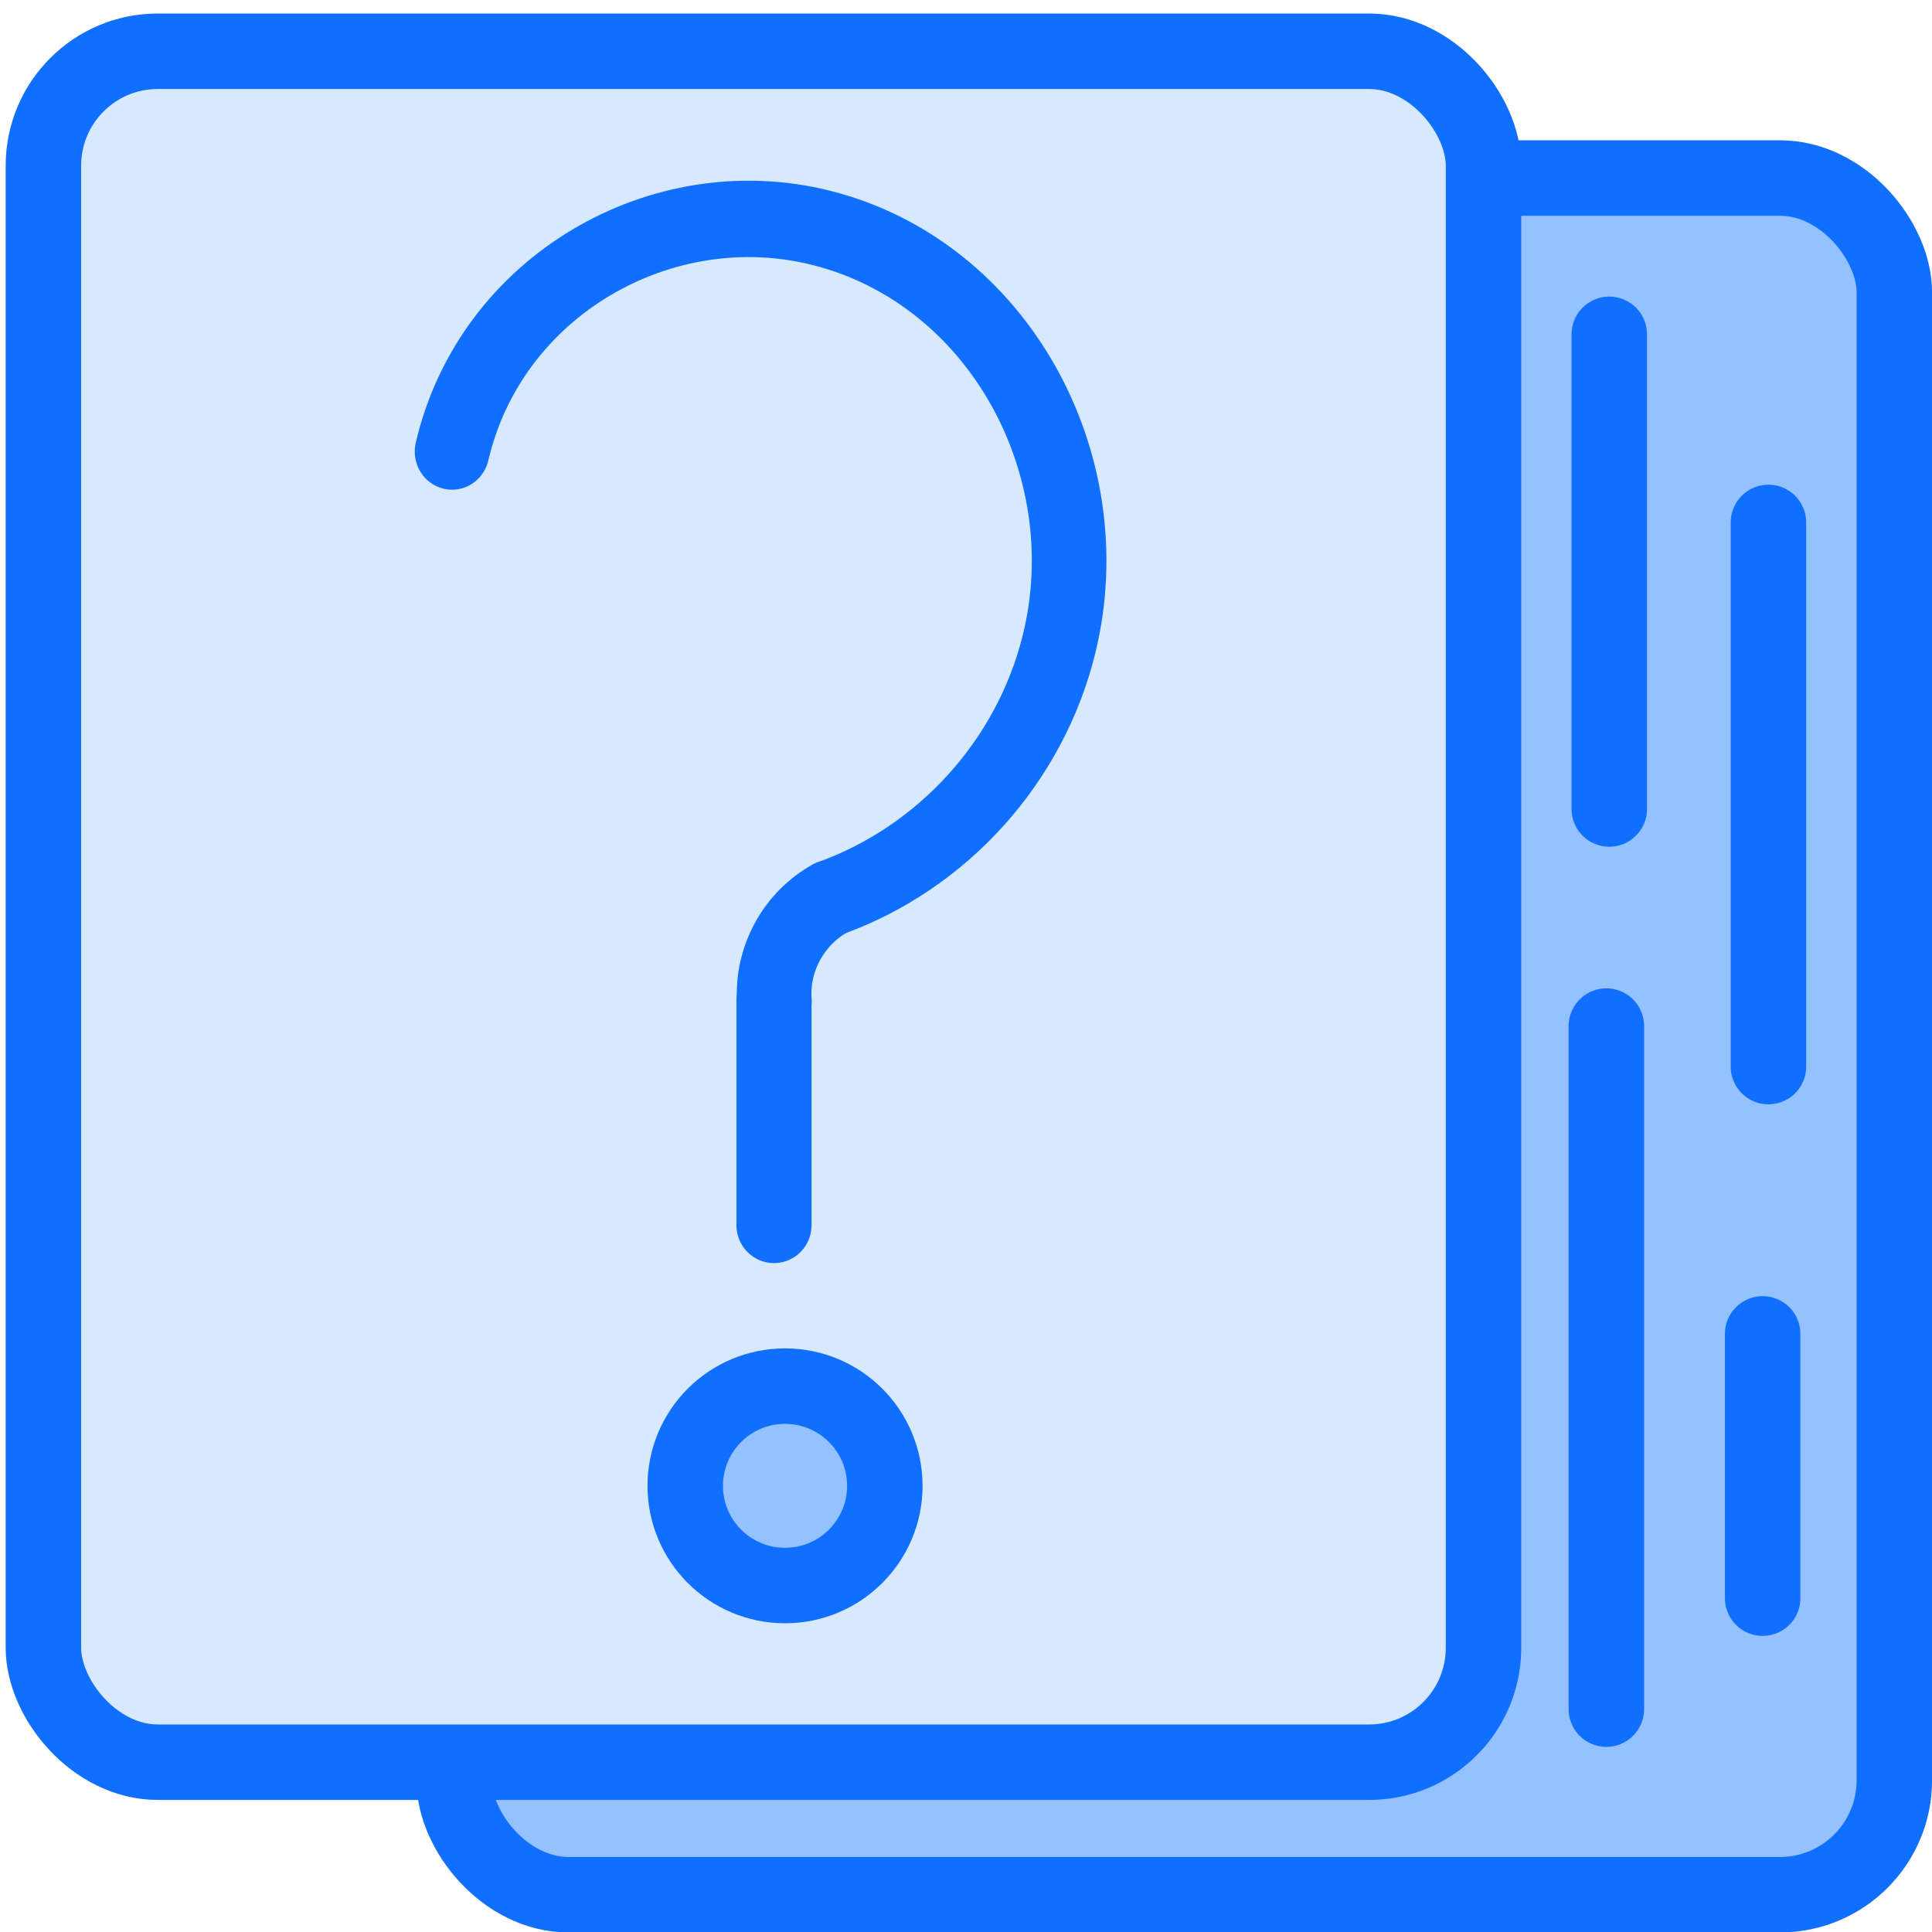 <?xml version="1.0" encoding="UTF-8" standalone="no"?>
<svg
   xmlns:dc="http://purl.org/dc/elements/1.1/"
   xmlns:cc="http://creativecommons.org/ns#"
   xmlns:rdf="http://www.w3.org/1999/02/22-rdf-syntax-ns#"
   xmlns:svg="http://www.w3.org/2000/svg"
   xmlns="http://www.w3.org/2000/svg"
   xmlns:sodipodi="http://sodipodi.sourceforge.net/DTD/sodipodi-0.dtd"
   xmlns:inkscape="http://www.inkscape.org/namespaces/inkscape"
   id="icons"
   enable-background="new 0 0 64 64"
   height="512"
   viewBox="0 0 64 64"
   width="512"
   version="1.1"
   sodipodi:docname="manual.svg"
   inkscape:version="0.92.4 (5da689c313, 2019-01-14)">
  <defs
     id="defs81">
    <inkscape:perspective
       sodipodi:type="inkscape:persp3d"
       inkscape:vp_x="19.059083 : 62.184714 : 1"
       inkscape:vp_y="1023.5544 : 167.05009 : 0"
       inkscape:vp_z="10.46237 : -39.06435 : 1"
       inkscape:persp3d-origin="0.91850642 : 10.11389 : 1"
       id="perspective4780" />
  </defs>
  <sodipodi:namedview
     pagecolor="#ffffff"
     bordercolor="#666666"
     borderopacity="1"
     objecttolerance="10"
     gridtolerance="10"
     guidetolerance="10"
     inkscape:pageopacity="0"
     inkscape:pageshadow="2"
     inkscape:window-width="1920"
     inkscape:window-height="1005"
     id="namedview79"
     showgrid="false"
     inkscape:zoom="1.3037281"
     inkscape:cx="425.99747"
     inkscape:cy="283.31109"
     inkscape:window-x="-9"
     inkscape:window-y="-9"
     inkscape:window-maximized="1"
     inkscape:current-layer="icons" />
  <rect
     style="fill:#94c1ff;fill-opacity:1;stroke:#116fff;stroke-width:2.5;stroke-linecap:round;stroke-linejoin:round;stroke-miterlimit:4;stroke-dasharray:none;stroke-opacity:1;paint-order:normal"
     id="rect4824-6"
     width="47.705"
     height="56.868"
     x="15.047"
     y="5.897"
     rx="3.79"
     ry="3.788" />
  <rect
     style="fill:#d7e9ff;fill-opacity:1;stroke:#116fff;stroke-width:2.5;stroke-linecap:round;stroke-linejoin:round;stroke-miterlimit:4;stroke-dasharray:none;stroke-opacity:1;paint-order:normal"
     id="rect4824"
     width="47.705"
     height="56.677"
     x="1.438"
     y="1.698"
     rx="3.79"
     ry="3.788" />
  <ellipse
     style="fill:#94c1ff;fill-opacity:1;stroke:#116fff;stroke-width:2.5;stroke-linecap:round;stroke-linejoin:round;stroke-miterlimit:4;stroke-dasharray:none;stroke-opacity:1;paint-order:normal"
     id="path4834"
     cx="26.005"
     cy="49.22"
     rx="3.306"
     ry="3.303" />
  <g
     id="g4860"
     transform="matrix(1.186,0,0,1.197,-13.252,-6.514)"
     style="stroke-width:0.839">
    <path
       transform="matrix(0.553,0,0,0.561,20.724,11.392)"
       d="M 5.563,11.667 C 7.516,3.486 16.155,-1.341 24.203,0.633 33.164,2.83 38.439,12.318 36.226,21.147 34.767,26.971 30.319,31.722 24.669,33.702"
       sodipodi:t0="0.78708249"
       sodipodi:argument="-18.098106"
       sodipodi:radius="18.485603"
       sodipodi:revolution="3.0849674"
       sodipodi:expansion="1"
       sodipodi:cy="15.964678"
       sodipodi:cx="19.463413"
       id="path4826"
       style="fill:none;fill-rule:evenodd;stroke:#116fff;stroke-width:3.769;stroke-linecap:round;stroke-miterlimit:4;stroke-dasharray:none;stroke-opacity:1"
       sodipodi:type="spiral" />
    <path
       transform="matrix(0.553,0,0,0.561,19.207,12.077)"
       d="m 24.586,37.557 c -0.154,-2.084 0.996,-4.093 2.829,-5.077"
       sodipodi:t0="0.93965483"
       sodipodi:argument="-21.052711"
       sodipodi:radius="5.506979"
       sodipodi:revolution="3.0306399"
       sodipodi:expansion="1"
       sodipodi:cy="37.462788"
       sodipodi:cx="29.760065"
       id="path4830"
       style="fill:none;fill-rule:evenodd;stroke:#116fff;stroke-width:3.769;stroke-linecap:round;stroke-miterlimit:4;stroke-dasharray:none;stroke-opacity:1"
       sodipodi:type="spiral" />
    <path
       inkscape:connector-curvature="0"
       id="path4842"
       d="M 32.792,33.135 V 39.348"
       style="fill:none;stroke:#116fff;stroke-width:2.098;stroke-linecap:round;stroke-linejoin:miter;stroke-miterlimit:4;stroke-dasharray:none;stroke-opacity:1"
       sodipodi:nodetypes="cc" />
  </g>
  <path
     style="fill:none;stroke:#116fff;stroke-width:2.5;stroke-linecap:round;stroke-linejoin:miter;stroke-miterlimit:4;stroke-dasharray:none;stroke-opacity:1"
     d="M 53.309,11.075 V 26.799"
     id="path4901"
     inkscape:connector-curvature="0" />
  <path
     style="fill:none;stroke:#116fff;stroke-width:2.5;stroke-linecap:round;stroke-linejoin:miter;stroke-miterlimit:4;stroke-dasharray:none;stroke-opacity:1"
     d="m 58.582,17.307 v 18.025"
     id="path4903"
     inkscape:connector-curvature="0" />
  <path
     style="fill:none;stroke:#116fff;stroke-width:2.5;stroke-linecap:round;stroke-linejoin:miter;stroke-miterlimit:4;stroke-dasharray:none;stroke-opacity:1"
     d="M 53.213,33.99 V 56.617"
     id="path4905"
     inkscape:connector-curvature="0" />
  <path
     style="fill:none;stroke:#116fff;stroke-width:2.5;stroke-linecap:round;stroke-linejoin:miter;stroke-miterlimit:4;stroke-dasharray:none;stroke-opacity:1"
     d="m 58.39,44.187 v 8.754"
     id="path4907"
     inkscape:connector-curvature="0" />
</svg>
